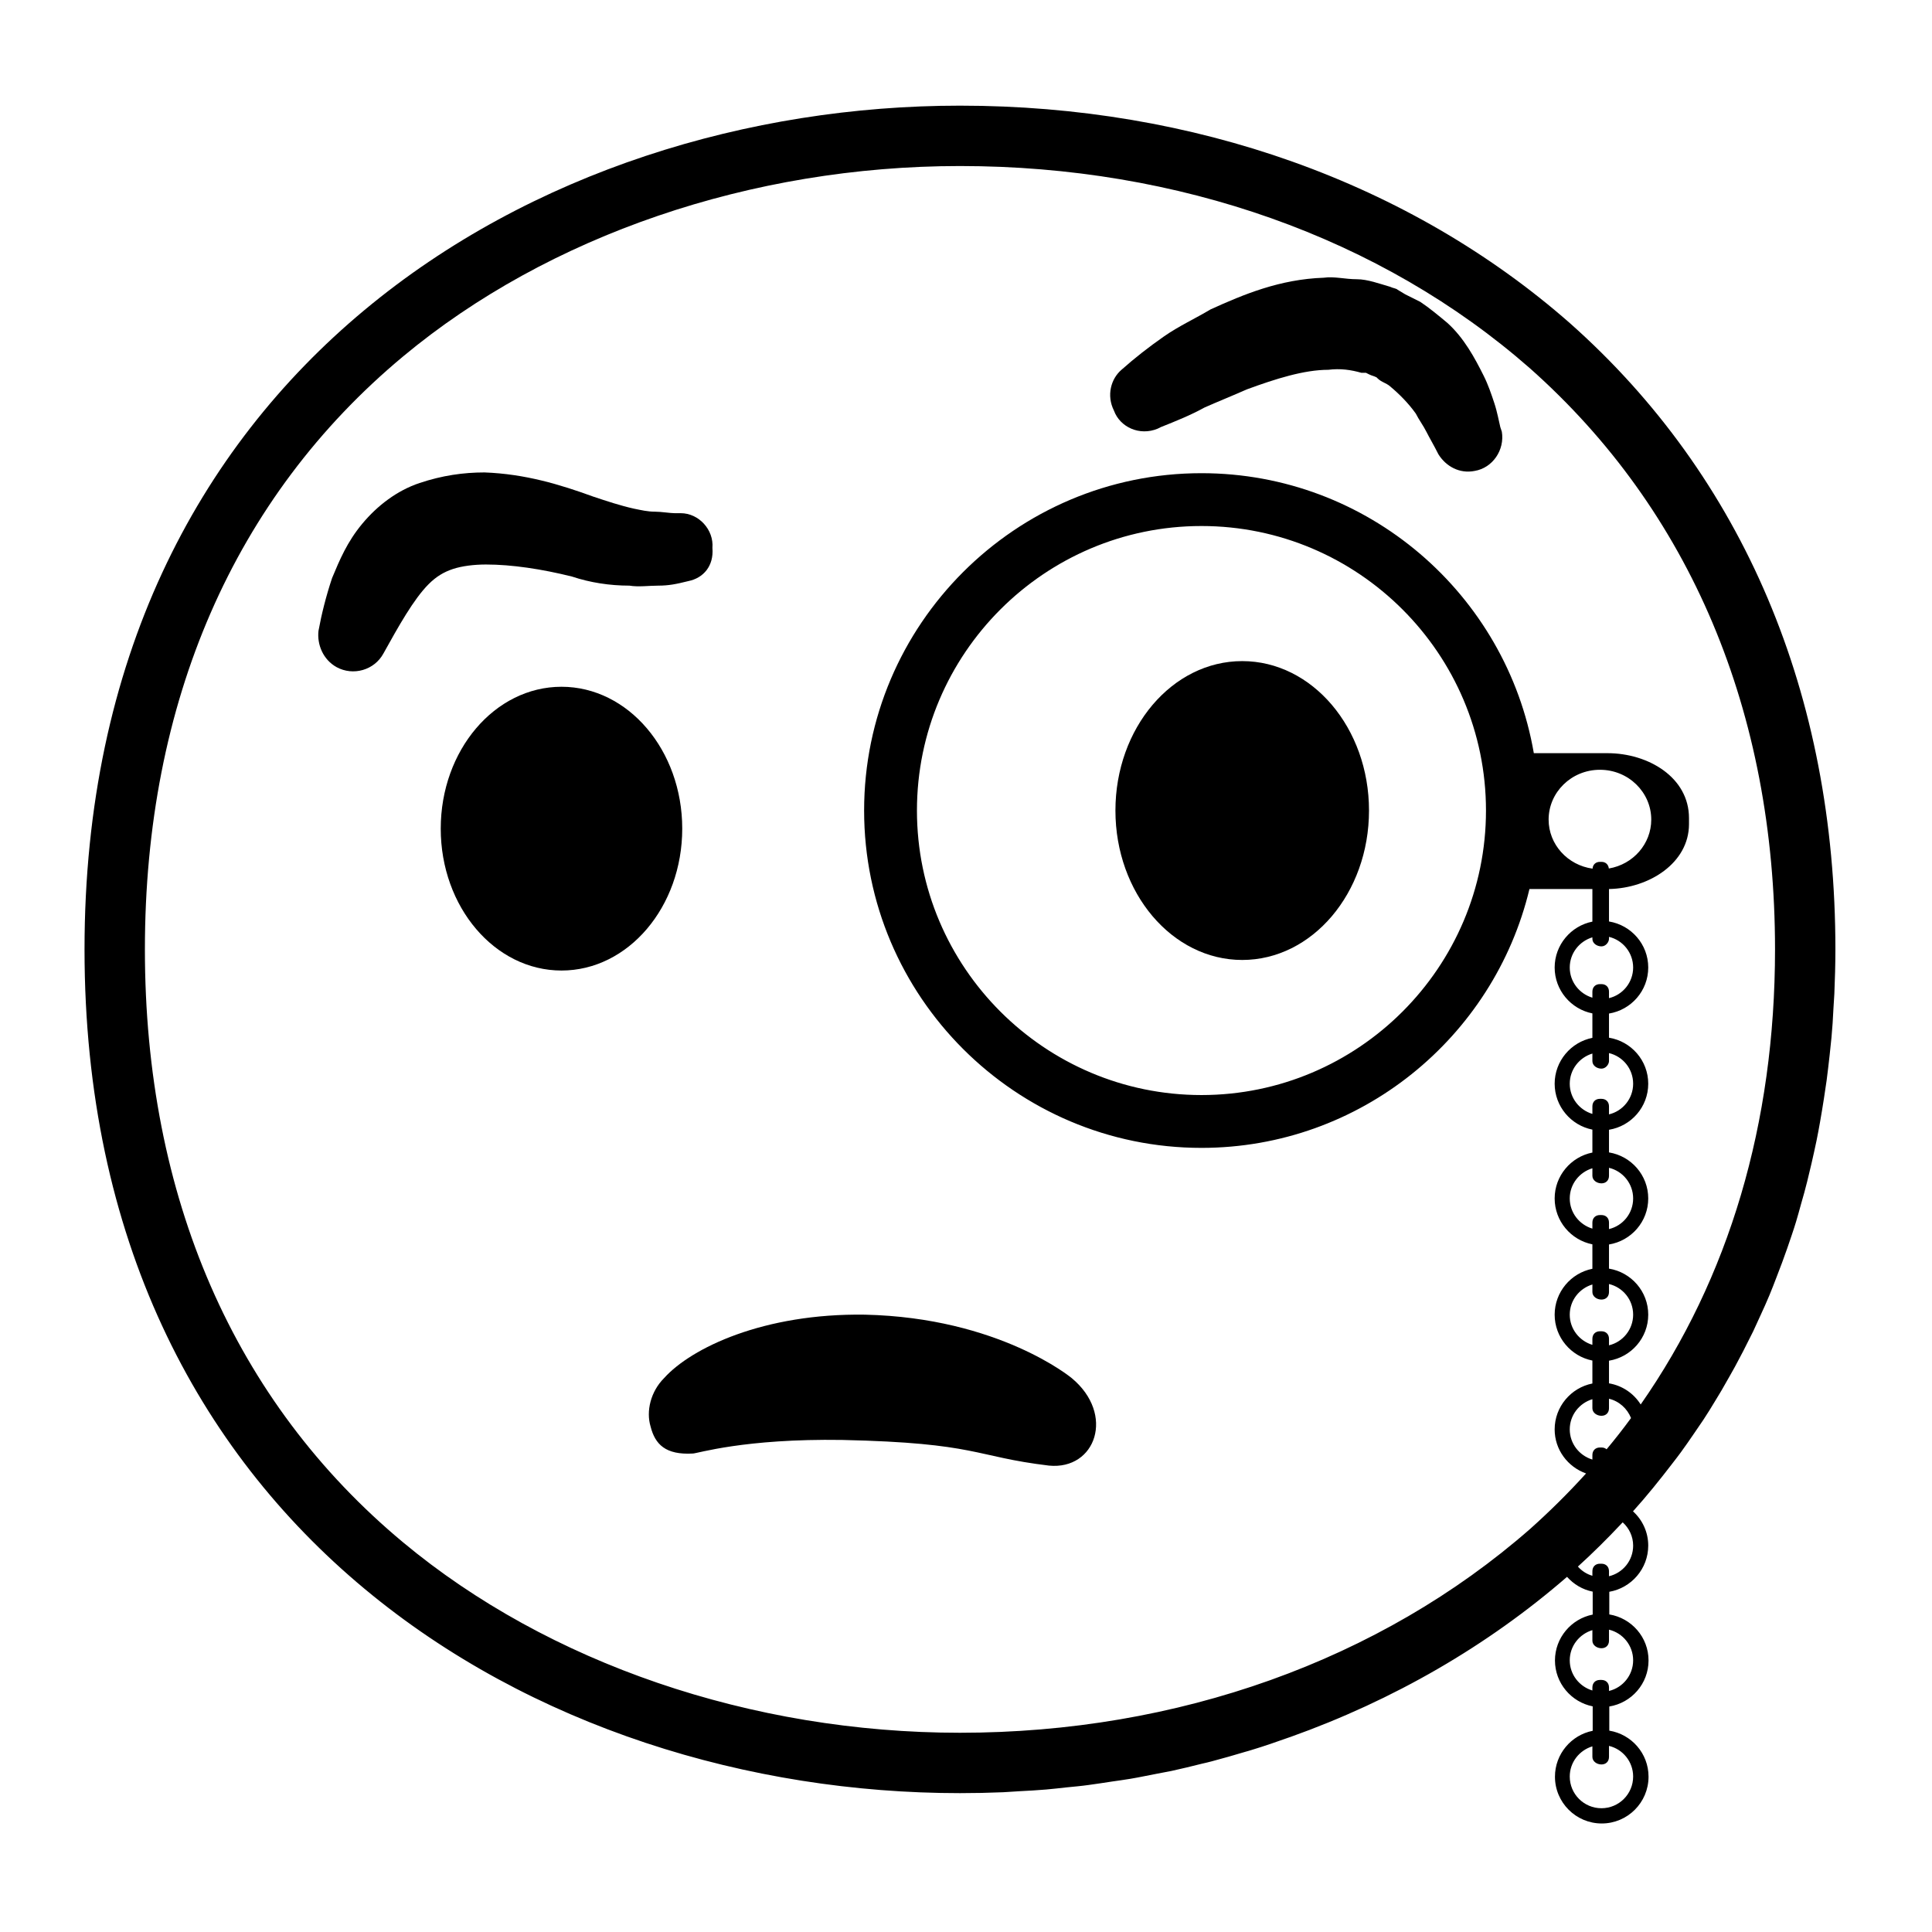 <svg viewBox="0 0 128 128" xmlns="http://www.w3.org/2000/svg">
  <g>
    <path d="M109.2,102.4c0-0.9-0.39-1.71-1.01-2.27c0.92-1.02,1.77-2.08,2.6-3.16c0.19-0.25,0.39-0.5,0.57-0.75 c0.31-0.42,0.6-0.85,0.89-1.27c0.2-0.29,0.4-0.58,0.6-0.88c0.28-0.42,0.54-0.85,0.8-1.28c0.19-0.32,0.39-0.63,0.57-0.96 c0.25-0.43,0.49-0.86,0.73-1.29c0.18-0.34,0.36-0.68,0.54-1.02c0.22-0.43,0.44-0.87,0.66-1.31c0.17-0.36,0.33-0.73,0.5-1.09 c0.2-0.44,0.4-0.87,0.58-1.31c0.17-0.4,0.32-0.81,0.48-1.22c0.24-0.62,0.48-1.25,0.7-1.89c0.2-0.59,0.41-1.18,0.59-1.78 c0.12-0.39,0.22-0.78,0.33-1.17c0.14-0.49,0.28-0.97,0.4-1.47c0.1-0.4,0.19-0.81,0.29-1.21c0.11-0.5,0.23-1,0.33-1.5 c0.08-0.4,0.16-0.81,0.23-1.22c0.09-0.52,0.18-1.04,0.26-1.57c0.06-0.4,0.12-0.8,0.18-1.21c0.07-0.56,0.14-1.12,0.2-1.68 c0.04-0.38,0.08-0.76,0.12-1.15c0.06-0.63,0.1-1.27,0.13-1.92c0.02-0.33,0.04-0.65,0.06-0.97c0.04-0.97,0.07-1.96,0.07-2.95 c0-16.9-6.1-31.3-17.6-41.5C93.4,12.1,79.1,7,63.6,7c-27.9,0-58,17.5-58,55.9c0,38.4,30.1,55.9,58,55.9c0.96,0,1.91-0.02,2.87-0.06 c0.37-0.02,0.75-0.05,1.12-0.07c0.57-0.03,1.15-0.06,1.72-0.11c0.45-0.04,0.89-0.09,1.34-0.14c0.49-0.05,0.98-0.09,1.47-0.16 c0.52-0.07,1.04-0.15,1.56-0.23c0.4-0.06,0.81-0.11,1.21-0.18c0.6-0.1,1.19-0.23,1.78-0.34c0.31-0.06,0.63-0.12,0.94-0.18 c0.68-0.15,1.35-0.31,2.02-0.48c0.22-0.05,0.44-0.1,0.66-0.16c0.75-0.2,1.49-0.41,2.22-0.63c0.13-0.04,0.27-0.07,0.41-0.12 c0.83-0.25,1.64-0.53,2.45-0.82c0.04-0.01,0.08-0.03,0.12-0.04c6.81-2.43,13.04-6.02,18.33-10.61c0.44,0.49,1.03,0.85,1.7,0.98 v1.52c-1.42,0.28-2.5,1.54-2.5,3.04s1.08,2.76,2.5,3.04v1.62c-1.42,0.28-2.5,1.54-2.5,3.04c0,1.71,1.39,3.1,3.1,3.1 c1.71,0,3.1-1.39,3.1-3.1c0-1.54-1.13-2.81-2.6-3.05v-1.6c1.47-0.24,2.6-1.51,2.6-3.05s-1.13-2.81-2.6-3.05v-1.5 C108.07,105.21,109.2,103.94,109.2,102.4z M26.7,23.62C36.33,15.6,49.78,11,63.6,11c14.5,0,27.91,4.76,37.75,13.39 c10.63,9.43,16.25,22.75,16.25,38.51c0,11.55-3.06,21.79-8.9,30.15c-0.46-0.73-1.21-1.25-2.1-1.4v-1.5c1.47-0.24,2.6-1.51,2.6-3.05 c0-1.54-1.13-2.81-2.6-3.05v-1.6c1.47-0.24,2.6-1.51,2.6-3.05c0-1.54-1.13-2.81-2.6-3.05v-1.5c1.47-0.24,2.6-1.51,2.6-3.05 s-1.13-2.81-2.6-3.05v-1.6c1.47-0.24,2.6-1.51,2.6-3.05s-1.13-2.81-2.6-3.05V58.9c2.67-0.05,5.3-1.73,5.3-4.3v-0.4 c0-2.7-2.7-4.3-5.4-4.3h-4.88C99.81,39.38,90.63,31.35,79.6,31.35c-12.32,0-22.35,10.03-22.35,22.35S67.28,76.05,79.6,76.05 c10.53,0,19.38-7.33,21.73-17.15h4.17v2.16c-1.42,0.28-2.5,1.54-2.5,3.04s1.08,2.76,2.5,3.04v1.62c-1.42,0.28-2.5,1.54-2.5,3.04 s1.08,2.76,2.5,3.04v1.52c-1.42,0.28-2.5,1.54-2.5,3.04s1.08,2.76,2.5,3.04v1.62c-1.42,0.28-2.5,1.54-2.5,3.04s1.08,2.76,2.5,3.04 v1.52c-1.42,0.28-2.5,1.54-2.5,3.04c0,1.35,0.87,2.49,2.08,2.92c-1.16,1.28-2.4,2.51-3.71,3.68C91.43,110,78.02,114.8,63.6,114.8 c-13.82,0-27.27-4.6-36.9-12.62C15.51,92.86,9.6,79.28,9.6,62.9C9.6,46.52,15.51,32.94,26.7,23.62z M106.44,96.02 c-0.09-0.08-0.2-0.12-0.34-0.12H106c-0.3,0-0.5,0.2-0.5,0.5v0.3c-0.86-0.26-1.5-1.05-1.5-2s0.64-1.74,1.5-2v0.6 c0,0.3,0.3,0.5,0.6,0.5c0.3,0,0.5-0.2,0.5-0.5v-0.63c0.67,0.16,1.21,0.65,1.46,1.28C107.54,94.66,107,95.35,106.44,96.02z M106.1,86.1c0.3,0,0.5-0.2,0.5-0.5v-0.53c0.92,0.22,1.6,1.04,1.6,2.03c0,0.98-0.68,1.81-1.6,2.03V88.7c0-0.3-0.2-0.5-0.5-0.5H106 c-0.3,0-0.5,0.2-0.5,0.5v0.4c-0.86-0.26-1.5-1.05-1.5-2c0-0.95,0.64-1.74,1.5-2v0.5C105.5,85.9,105.8,86.1,106.1,86.1z M106.1,78.4 c0.3,0,0.5-0.2,0.5-0.5v-0.53c0.92,0.22,1.6,1.05,1.6,2.03c0,0.99-0.68,1.81-1.6,2.03V81c0-0.3-0.2-0.5-0.5-0.5H106 c-0.3,0-0.5,0.2-0.5,0.5v0.4c-0.86-0.26-1.5-1.05-1.5-2c0-0.95,0.64-1.74,1.5-2v0.5C105.5,78.2,105.8,78.4,106.1,78.4z M106.1,70.8 c0.3,0,0.5-0.3,0.5-0.5v-0.53c0.92,0.22,1.6,1.04,1.6,2.03c0,0.98-0.68,1.81-1.6,2.03V73.3c0-0.3-0.2-0.5-0.5-0.5H106 c-0.3,0-0.5,0.2-0.5,0.5v0.5c-0.86-0.26-1.5-1.05-1.5-2s0.64-1.74,1.5-2v0.5C105.5,70.6,105.8,70.8,106.1,70.8z M106.1,62.7 c0.3,0,0.5-0.3,0.5-0.5v-0.13c0.92,0.22,1.6,1.05,1.6,2.03c0,0.98-0.68,1.81-1.6,2.03V65.7c0-0.3-0.2-0.5-0.5-0.5H106 c-0.3,0-0.5,0.2-0.5,0.5v0.4c-0.86-0.26-1.5-1.05-1.5-2c0-0.95,0.64-1.74,1.5-2v0.1C105.5,62.5,105.8,62.7,106.1,62.7z M105.51,57.55c-1.66-0.23-2.91-1.61-2.91-3.25c0-1.8,1.5-3.3,3.4-3.3s3.4,1.5,3.4,3.3c0,1.61-1.2,2.97-2.81,3.24 c-0.03-0.26-0.21-0.44-0.49-0.44H106C105.72,57.1,105.53,57.28,105.51,57.55z M98.45,53.7c0,10.39-8.46,18.85-18.85,18.85 c-10.39,0-18.85-8.46-18.85-18.85s8.46-18.85,18.85-18.85C89.99,34.85,98.45,43.31,98.45,53.7z M108.2,117.7 c0,1.16-0.94,2.1-2.1,2.1c-1.16,0-2.1-0.94-2.1-2.1c0-0.95,0.64-1.74,1.5-2v0.7c0,0.3,0.3,0.5,0.6,0.5c0.3,0,0.5-0.2,0.5-0.5v-0.73 C107.52,115.89,108.2,116.72,108.2,117.7z M108.2,110c0,0.98-0.68,1.81-1.6,2.03v-0.23c0-0.3-0.2-0.5-0.5-0.5H106 c-0.3,0-0.5,0.2-0.5,0.5v0.2c-0.86-0.26-1.5-1.05-1.5-2s0.64-1.74,1.5-2v0.7c0,0.3,0.3,0.5,0.6,0.5c0.3,0,0.5-0.2,0.5-0.5v-0.73 C107.52,108.19,108.2,109.02,108.2,110z M106.1,103.6H106c-0.3,0-0.5,0.2-0.5,0.5v0.3c-0.38-0.11-0.7-0.32-0.96-0.61 c1-0.91,1.95-1.85,2.87-2.83c0.03-0.04,0.07-0.07,0.1-0.1c0.42,0.38,0.69,0.93,0.69,1.54c0,0.99-0.68,1.81-1.6,2.03v-0.33 C106.6,103.8,106.4,103.6,106.1,103.6z"/>
    <path d="M76.7,28.4l0.2-0.1c1-0.4,2-0.8,2.9-1.3c0.9-0.4,1.9-0.8,2.8-1.2c1.9-0.7,3.8-1.3,5.4-1.3c0.8-0.1,1.5,0,2.2,0.2 c0.1,0,0.2,0,0.3,0l0.2,0.1c0.2,0.1,0.3,0.1,0.5,0.2c0.1,0.1,0.2,0.2,0.4,0.3c0.2,0.1,0.4,0.2,0.5,0.3c0.6,0.5,1.2,1.1,1.7,1.8 c0.2,0.4,0.5,0.8,0.7,1.2c0.2,0.4,0.5,0.9,0.8,1.5c0.5,0.8,1.4,1.3,2.4,1.1c1.2-0.2,2-1.4,1.8-2.6l-0.1-0.3c-0.1-0.4-0.2-1-0.4-1.6 c-0.2-0.6-0.4-1.2-0.7-1.8c-0.6-1.2-1.3-2.5-2.4-3.5c-0.6-0.5-1.2-1-1.8-1.4l-1-0.5l-0.5-0.3c-0.1-0.1-0.3-0.1-0.5-0.2 c-0.7-0.2-1.5-0.5-2.2-0.5c-0.8,0-1.5-0.2-2.2-0.1c-2.9,0.1-5.3,1.1-7.5,2.1c-1,0.6-2.1,1.1-3.1,1.8s-1.9,1.4-2.8,2.2 c-0.7,0.6-1,1.7-0.5,2.7C74.2,28.3,75.5,28.9,76.7,28.4z"/>
    <path d="M22.3,44.2c1.1,0.6,2.5,0.2,3.1-0.9c1-1.8,2-3.6,3-4.6c0.5-0.5,1-0.8,1.6-1s1.4-0.3,2.2-0.3c1.7,0,3.7,0.3,5.7,0.8 c1.2,0.4,2.5,0.6,3.8,0.6c0.6,0.1,1.3,0,1.9,0c0.7,0,1.2-0.1,2-0.3c1-0.2,1.7-1,1.6-2.2c0.1-1.2-0.9-2.3-2.1-2.3h-0.4 c-0.3,0-0.9-0.1-1.3-0.1c-0.5,0-0.9-0.1-1.4-0.2c-0.9-0.2-1.8-0.5-2.7-0.8c-2.2-0.8-4.5-1.5-7.2-1.6c-1.4,0-2.8,0.2-4.3,0.7 S25,33.5,24,34.7s-1.5,2.4-2,3.6c-0.4,1.2-0.7,2.4-0.9,3.5C21,42.7,21.4,43.7,22.3,44.2z"/>
    <path d="M44,91.3c-0.9,0.9-1.2,2.2-0.9,3.2c0.3,1.2,1,1.9,2.8,1.8c0.3,0,3.4-1,9.9-0.9c9,0.2,8.7,1.1,13.7,1.7 c3.1,0.3,4.4-3.4,1.5-5.8c0,0-4.8-4-13.7-4.2C50.6,87,45.8,89.3,44,91.3z"/>
    <ellipse cx="82.3" cy="53.7" rx="8.4" ry="9.9"/>
    <ellipse cx="37.2" cy="54.9" rx="8" ry="9.4"/>
  </g>
</svg>